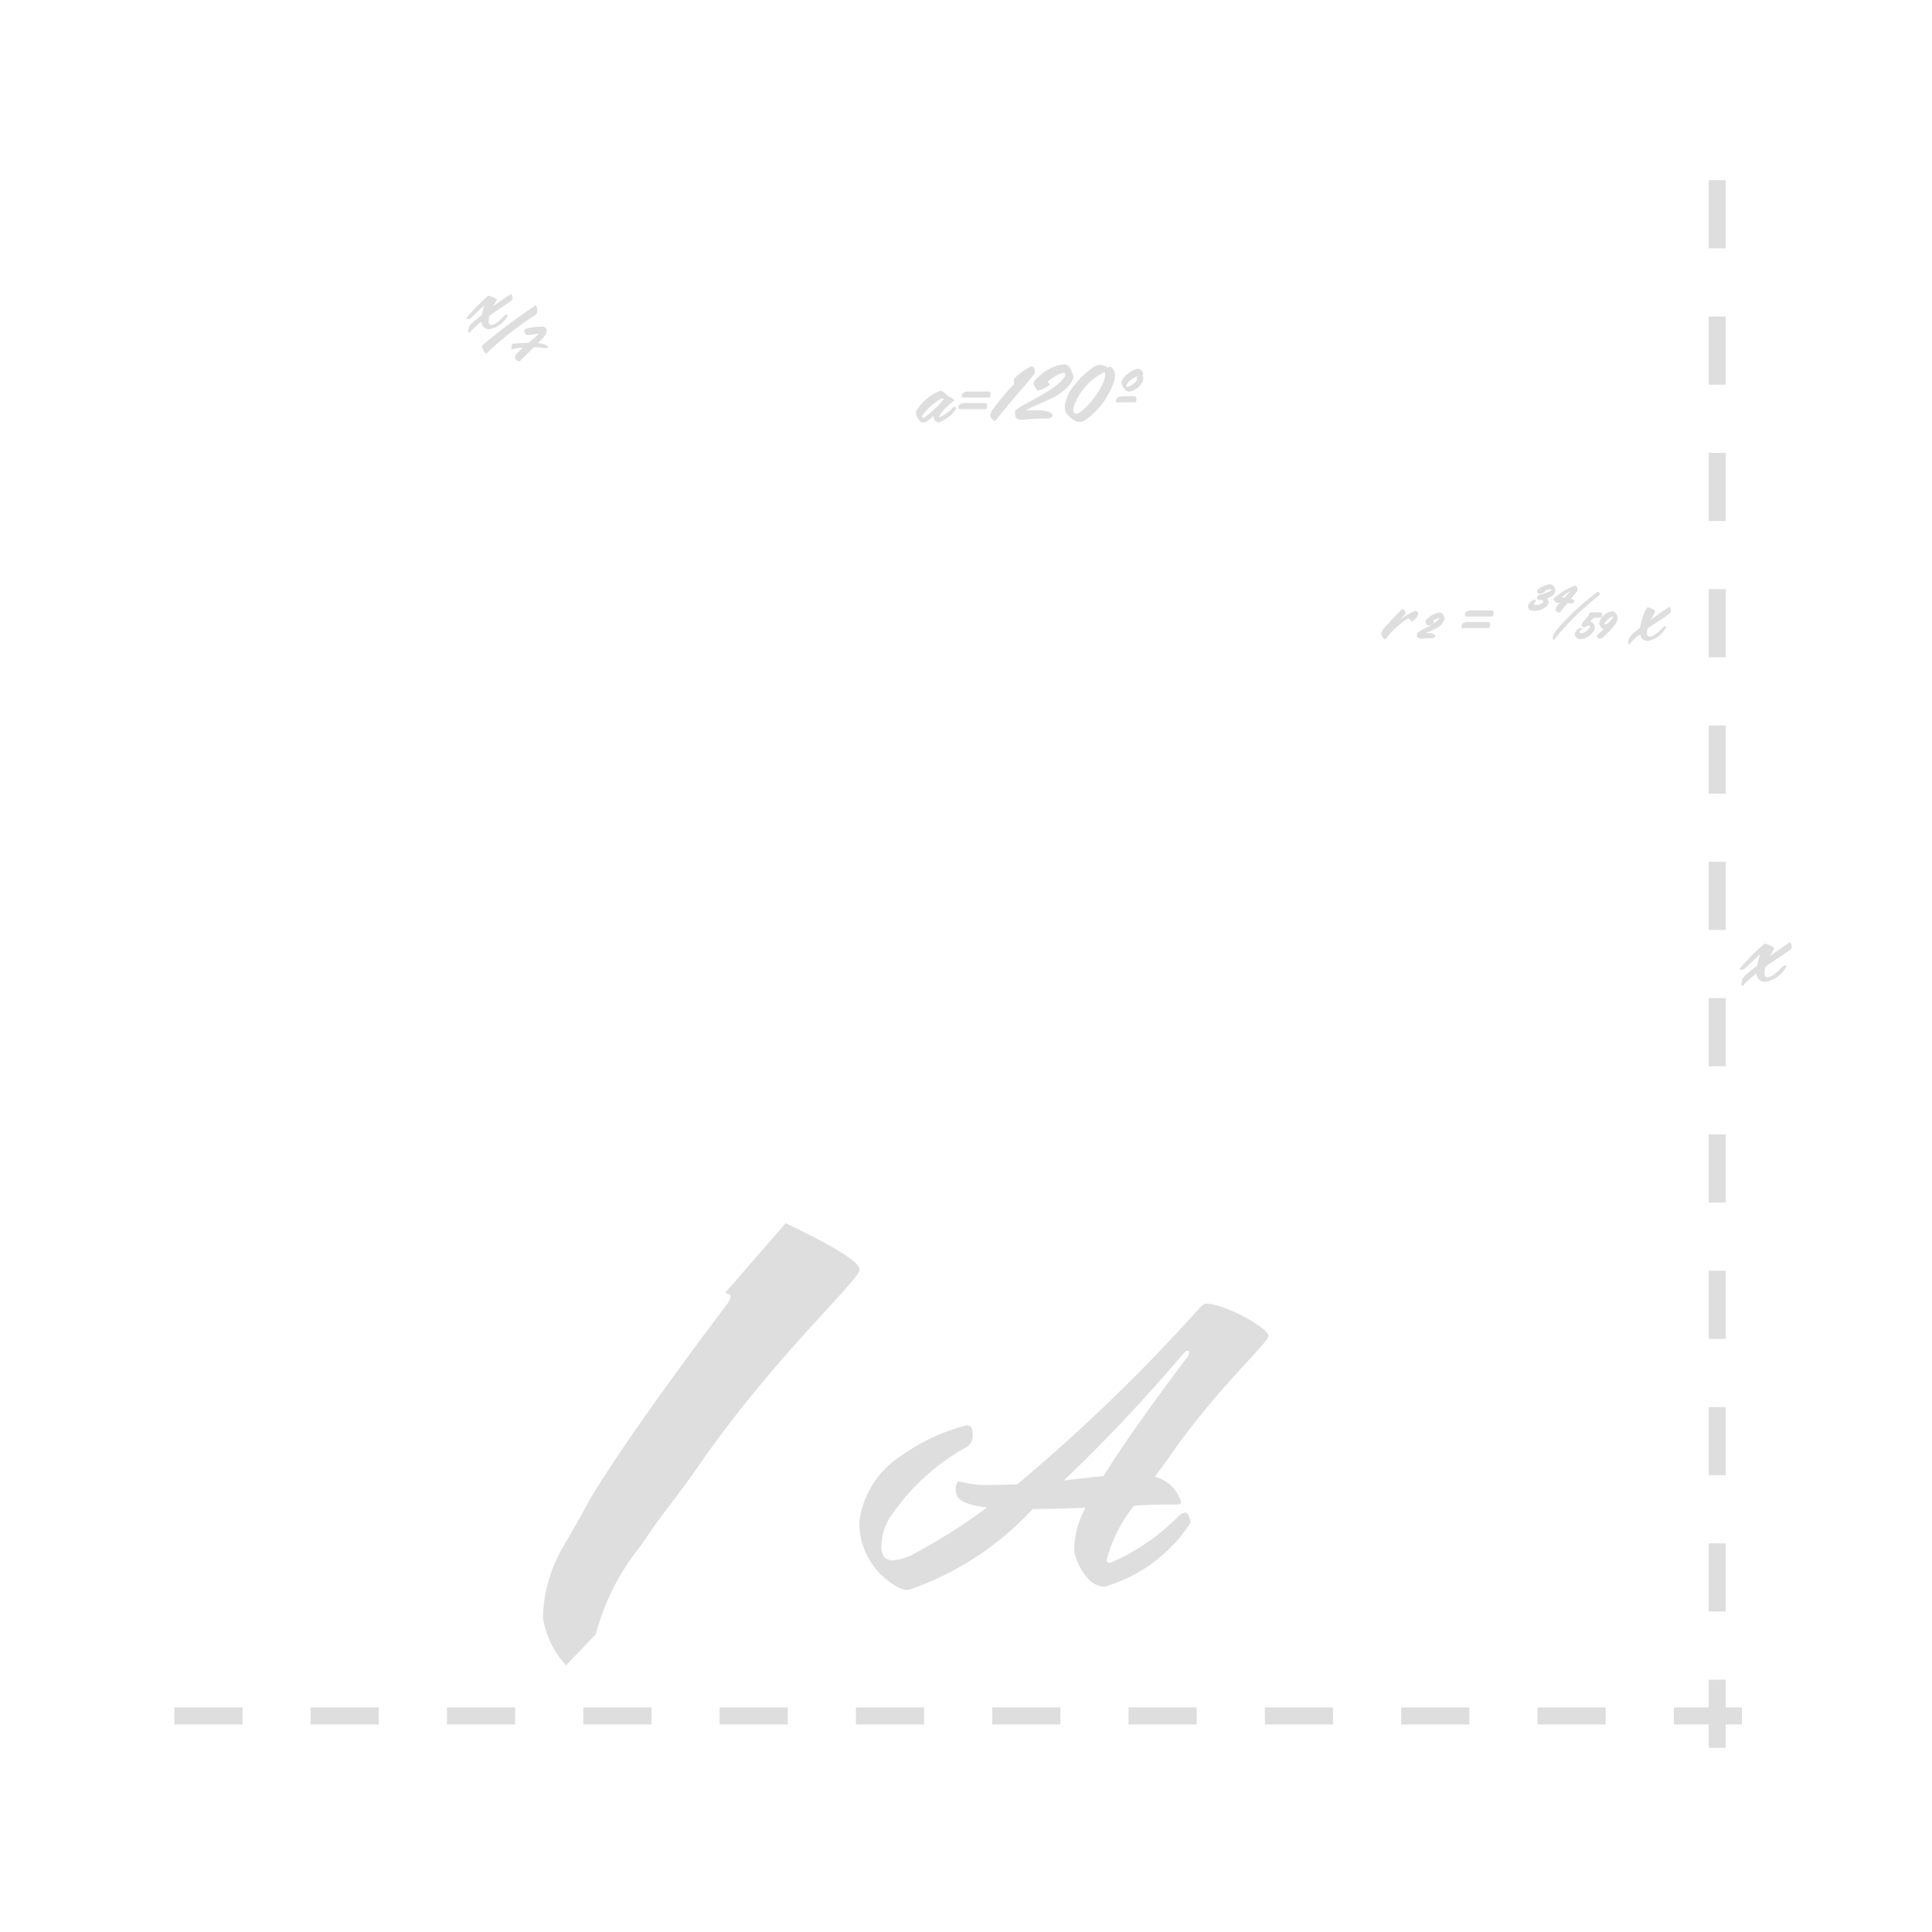 <svg xmlns="http://www.w3.org/2000/svg" viewBox="0 0 28.346 28.346"><defs><style>.a{fill:none;stroke:#dedede;stroke-miterlimit:10;stroke-width:0.25px;stroke-dasharray:1 1;}.b{fill:#dedede;}</style></defs><line class="a" x1="2.558" y1="25.176" x2="26.05" y2="25.176"/><line class="a" x1="25.195" y1="2.644" x2="25.195" y2="26.136"/><path class="b" d="M25.78,14.17A1.024,1.024,0,0,1,25.825,14c-.235.217-.23.227-.266.227s-.036,0-.036-.012a3.625,3.625,0,0,1,.329-.338c.025-.025.036-.032.046-.032s.134.045.134.066a.748.748,0,0,1-.067.119c.155-.111.3-.209.3-.209s.021.032.021.071a.043.043,0,0,1,0,.022c-.036.042-.208.144-.385.27a.393.393,0,0,0-.012.1c0,.038.021.054.042.054.1,0,.223-.174.252-.174.013,0,.025.007.025.02a.44.44,0,0,1-.315.224.13.13,0,0,1-.123-.126,1.656,1.656,0,0,0-.168.148c-.008.008-.022.037-.035.037s-.016-.031-.016-.045a.165.165,0,0,1,.052-.108A2.018,2.018,0,0,1,25.78,14.17Z"/><path class="b" d="M16.944,21.667a.534.534,0,0,1,.385.374c0,.024-.028.033-.069.033-.182,0-.4,0-.622.019a2.111,2.111,0,0,0-.4.79c0,.034.019.048.051.048a3.171,3.171,0,0,0,1.016-.7.171.171,0,0,1,.079-.038c.058,0,.084.124.084.148a2.257,2.257,0,0,1-1.258.938c-.3,0-.45-.45-.45-.541a1.33,1.33,0,0,1,.167-.617c-.256.01-.521.019-.775.019a4.428,4.428,0,0,1-1.821,1.187A.261.261,0,0,1,13.2,23.3a1.076,1.076,0,0,1-.593-.962,1.35,1.35,0,0,1,.632-.99,2.8,2.8,0,0,1,.947-.436c.084,0,.084.077.084.139a.188.188,0,0,1-.084.177,3.227,3.227,0,0,0-1.124,1.029.793.793,0,0,0-.13.436c0,.114.041.2.168.2a.758.758,0,0,0,.3-.091,8.484,8.484,0,0,0,1.081-.684c-.435-.053-.459-.163-.459-.277,0-.039.014-.106.05-.106a1.831,1.831,0,0,0,.321.053c.191,0,.368-.005.531-.01a25.725,25.725,0,0,0,2.642-2.55c.05-.048.083-.1.138-.1.252,0,.907.349.907.474,0,.1-.8.809-1.5,1.838Zm-.754-.009c.247-.4.632-.952,1.233-1.752a.128.128,0,0,0,.024-.062c0-.014,0-.024-.024-.024s-.043.019-.1.086a24.127,24.127,0,0,1-1.714,1.814C15.82,21.7,16.006,21.672,16.19,21.658Z"/><path class="b" d="M8.744,23.975h0v-.006A3.443,3.443,0,0,1,9.4,22.682c.224-.335.322-.462.5-.693l.266-.362c1.142-1.682,2.446-2.84,2.446-3,0-.179-.978-.624-1.084-.681l-.888,1.022c.007,0,.029.014.037.014.032,0,.04.016.04.04a.187.187,0,0,1-.04.1c-.982,1.3-1.609,2.2-2.011,2.857-.109.2-.231.423-.427.754a2.173,2.173,0,0,0-.273,1,1.318,1.318,0,0,0,.34.7Z"/><path class="b" d="M20.266,9.3c0-.045.042-.088.073-.12.072-.077.135-.146.222-.235a.017.017,0,0,1,.014-.007c.023,0,.046.037.046.055s-.011.024-.02.037a.312.312,0,0,0-.042.054.68.68,0,0,1,.209-.123.041.041,0,0,1,.039.043c0,.057-.084.114-.093.114s-.027-.04-.051-.04l-.014,0a1.413,1.413,0,0,0-.286.254c-.009.01-.026.045-.047.045A.1.1,0,0,1,20.266,9.3Z"/><path class="b" d="M20.788,9.338a.1.1,0,0,1,0-.035c0-.019.048-.046.074-.06a1.761,1.761,0,0,0,.176-.1c.03-.02.081-.062.081-.08l0,0a.233.233,0,0,0-.091.047c0,.005.01.008.01.017s-.012.023-.041.037a.107.107,0,0,1-.044.013c-.016,0-.04-.041-.04-.062s.024-.035.052-.056a.3.3,0,0,1,.16-.073c.033,0,.049.035.061.06a.078.078,0,0,1,.01.034.243.243,0,0,1-.127.14,1.664,1.664,0,0,1-.154.068l.042,0c.05,0,.1.014.1.046,0,.009-.017.029-.049.029-.1,0-.126.007-.161.007C20.825,9.368,20.8,9.36,20.788,9.338Z"/><path class="b" d="M21.442,9.194c0-.055.046-.069.109-.069h.267c.033,0,.045.012.045.037s-.006.053-.026.053-.033,0-.047,0l-.327,0C21.451,9.214,21.442,9.212,21.442,9.194Zm.05-.17c0-.054.047-.068.11-.068h.267c.032,0,.044.012.044.036s0,.053-.026.053-.033,0-.046,0l-.327,0C21.5,9.044,21.492,9.042,21.492,9.024Z"/><path class="b" d="M22.418,8.9c0-.06.073-.1.1-.1s.018.007.018.014l-.006.009c0,.005-.023.015-.023.035s.021.017.048.017.087-.022.087-.049-.017-.023-.066-.023c-.013,0-.027-.019-.027-.033a.052.052,0,0,1,.03-.039c.123-.032.188-.064.188-.084l-.019,0c-.031,0-.08.013-.079.02v.008c0,.015-.024.022-.041.027s-.033.014-.042.014-.035-.024-.035-.042c0-.039.131-.1.185-.1a.079.079,0,0,1,.081.075.178.178,0,0,1,0,.03c0,.037-.051.076-.12.1a.071.071,0,0,1,.023.054c0,.07-.114.128-.183.128C22.448,8.97,22.418,8.938,22.418,8.9Z"/><path class="b" d="M22.886,8.844l-.043,0c-.014,0-.02-.012-.029-.022S22.79,8.8,22.79,8.8a.034.034,0,0,1,.008-.021.967.967,0,0,1,.313-.189c.021,0,.035.042.035.056a.05.05,0,0,1-.013.036l-.084.1c.033.01.047.026.047.039s-.013.031-.024.031l-.017,0c-.02,0-.04,0-.059,0-.026.032-.058.067-.1.12-.006.009-.012.016-.021.016a.057.057,0,0,1-.051-.046C22.827,8.911,22.843,8.891,22.886,8.844Zm.072-.078c.02-.021.044-.05.078-.09a.619.619,0,0,0-.126.092Z"/><path class="b" d="M23.443,8.681c.015,0,.029.021.029.034a.029.029,0,0,1-.012.023,4.014,4.014,0,0,0-.608.585c-.041.048-.042.064-.051.064l-.006,0a.044.044,0,0,1-.013-.034c0-.053.062-.115.114-.176A3.568,3.568,0,0,1,23.443,8.681Z"/><path class="b" d="M23.105,9.306a.106.106,0,0,1,.088-.092.016.016,0,0,1,.018.016.013.013,0,0,1-.014.013.028.028,0,0,0-.022.028.021.021,0,0,0,.023.019.158.158,0,0,0,.13-.1c0-.008-.007-.011-.016-.011a.091.091,0,0,0-.05.017.046.046,0,0,1-.024.01c-.022,0-.033-.034-.033-.042s.022-.04.109-.144c0-.016.006-.034.036-.035s.041,0,.08,0a.387.387,0,0,1,.048,0c.021,0,.029.018.029.038l0,.015c0,.022-.035.024-.051.024l-.068,0a.735.735,0,0,0-.056.055.064.064,0,0,1,.046.032.083.083,0,0,1,.019.056.1.1,0,0,1-.03.074.26.26,0,0,1-.17.1A.085.085,0,0,1,23.105,9.306Z"/><path class="b" d="M23.427,9.332a.032.032,0,0,1,.014-.021c.03-.026.061-.053.091-.084-.04,0-.07-.06-.07-.082a.217.217,0,0,1,.093-.136.181.181,0,0,1,.1-.04c.031,0,.044.02.062.049a.09.09,0,0,1,.017.05.176.176,0,0,1-.038.094,1.188,1.188,0,0,1-.177.188.067.067,0,0,1-.042.018C23.466,9.368,23.427,9.357,23.427,9.332Zm.113-.171a.128.128,0,0,0,.087-.051c.036-.042.042-.058.042-.068v0c-.036,0-.131.084-.131.119Z"/><path class="b" d="M24.062,9.21a1.137,1.137,0,0,1,.042-.165c.036-.1.059-.134.076-.134s.106.038.106.056a1,1,0,0,1-.07.129c.138-.1.273-.192.279-.192s.019.028.019.062a.034.034,0,0,1,0,.019c-.033.037-.186.127-.342.239a.308.308,0,0,0-.007.068c0,.035.02.049.037.049.091,0,.2-.153.222-.153.011,0,.021.006.021.017a.385.385,0,0,1-.276.2.109.109,0,0,1-.105-.1,1.237,1.237,0,0,0-.13.115c-.007.007-.02.033-.031.033s-.013-.028-.013-.04a.144.144,0,0,1,.045-.095A1.476,1.476,0,0,1,24.062,9.21Z"/><path class="b" d="M13.469,6.139a.163.163,0,0,1-.029-.085.076.076,0,0,1,.005-.028.724.724,0,0,1,.35-.293c.044,0,.08.046.113.079A.209.209,0,0,1,14,5.873l0,.006a.766.766,0,0,0-.224.233.009.009,0,0,0,.01.009.665.665,0,0,0,.211-.154.011.011,0,0,1,.009,0c.013,0,.021.024.021.031a.5.5,0,0,1-.253.2A.084.084,0,0,1,13.7,6.1c-.075.067-.117.1-.153.1S13.488,6.174,13.469,6.139Zm.074-.007.011,0a1.835,1.835,0,0,0,.289-.267l0-.007c0-.007-.006-.013-.016-.013a.267.267,0,0,0-.078.041.814.814,0,0,0-.149.129c-.033.035-.073.079-.073.1A.02.02,0,0,0,13.543,6.132Z"/><path class="b" d="M14.062,5.982c0-.055.046-.069.108-.069h.268c.033,0,.044.012.044.037s0,.053-.025.053-.034,0-.047,0l-.327,0C14.071,6,14.062,6,14.062,5.982Zm.05-.17c0-.054.046-.068.109-.068h.268c.032,0,.044.012.044.036s0,.053-.026.053-.033,0-.047,0l-.327,0C14.121,5.833,14.112,5.831,14.112,5.812Z"/><path class="b" d="M14.528,6.1a.2.2,0,0,1,.044-.1,3.255,3.255,0,0,1,.31-.367.2.2,0,0,1-.008-.059c0-.044.236-.2.261-.2a.063.063,0,0,1,.034.021c.01.009.013.016.013.053a.074.074,0,0,1-.018.054c-.069.091-.313.36-.539.646-.02.024-.028.028-.038.028S14.528,6.122,14.528,6.1Z"/><path class="b" d="M14.9,6.113a.238.238,0,0,1-.008-.071c0-.03.1-.084.153-.115.139-.076.267-.145.394-.229.071-.047.191-.151.191-.2,0-.02-.013-.027-.029-.027a.29.29,0,0,0-.117.048c-.015.009-.11.065-.11.083s.026.02.026.036-.026.03-.077.058a.287.287,0,0,1-.091.033c-.029,0-.066-.078-.066-.118,0-.024.064-.074.1-.109a.642.642,0,0,1,.345-.157c.062,0,.1.066.11.1s.029.058.029.082c0,.047-.077.186-.274.293-.158.085-.3.128-.424.2l.183,0c.1,0,.208.024.208.079,0,.015-.03.042-.085.042-.215,0-.318.017-.361.017S14.915,6.154,14.9,6.113Z"/><path class="b" d="M16.254,5.393a.109.109,0,0,1,.039-.015.166.166,0,0,1,.067.136.292.292,0,0,1-.015.082,1.143,1.143,0,0,1-.411.56.165.165,0,0,1-.1.034.088.088,0,0,1-.045-.01.355.355,0,0,1-.145-.121.2.2,0,0,1-.021-.1.589.589,0,0,1,.146-.315,1.168,1.168,0,0,1,.242-.234.242.242,0,0,1,.13-.058A.276.276,0,0,1,16.254,5.393Zm-.046.066a.872.872,0,0,0-.428.443.311.311,0,0,0-.033.119.044.044,0,0,0,.025.046.057.057,0,0,0,.022,0c.108,0,.42-.4.42-.56A.259.259,0,0,0,16.208,5.459Z"/><path class="b" d="M16.369,5.882A.1.1,0,0,1,16.4,5.83a.277.277,0,0,1,.112-.017h.117c.032,0,.044.013.044.037s0,.053-.025.053-.034,0-.047,0c-.069,0-.137,0-.206,0C16.378,5.9,16.369,5.9,16.369,5.882Zm.278-.458a.129.129,0,0,1,.054-.012c.024,0,.031.009.052.031a.094.094,0,0,1,.023.046c0,.009-.006.011-.017.011a.068.068,0,0,1,.015.05.142.142,0,0,1-.005.042.292.292,0,0,1-.2.155.076.076,0,0,1-.039-.01.2.2,0,0,1-.075-.12C16.453,5.539,16.566,5.461,16.647,5.424Zm.041.094c-.078.033-.162.1-.163.145a.017.017,0,0,0,.014.015.252.252,0,0,0,.093-.049.146.146,0,0,0,.053-.058.074.074,0,0,1-.007-.029A.042.042,0,0,1,16.688,5.518Z"/><path class="b" d="M7.068,4.625a.985.985,0,0,1,.04-.147c-.208.191-.2.2-.235.2s-.032,0-.032-.011a3.288,3.288,0,0,1,.29-.3c.022-.022.033-.028.042-.028s.117.039.117.058a.589.589,0,0,1-.059.1c.137-.1.265-.184.27-.184s.018.028.018.062a.038.038,0,0,1,0,.02c-.031.036-.183.126-.339.238a.343.343,0,0,0-.011.086c0,.034.019.048.037.048.091,0,.2-.154.223-.154a.019.019,0,0,1,.021.018.386.386,0,0,1-.277.2.116.116,0,0,1-.109-.111,1.492,1.492,0,0,0-.149.13c-.007.007-.019.033-.03.033s-.014-.027-.014-.04a.149.149,0,0,1,.045-.095C6.944,4.723,7,4.676,7.068,4.625Z"/><path class="b" d="M7.13,5.186a.137.137,0,0,1-.057-.11.052.052,0,0,1,.015-.019,8.49,8.49,0,0,1,.766-.574c.006,0,.01-.006.015,0a.2.2,0,0,1,.012.1.116.116,0,0,1-.064.063,4.845,4.845,0,0,0-.639.5C7.17,5.156,7.141,5.189,7.13,5.186Z"/><path class="b" d="M7.892,5.033c.09-.089.122-.127.122-.154l0-.009a.031.031,0,0,0,.006-.021.056.056,0,0,0-.055-.057,1.324,1.324,0,0,0-.192.017c-.035.006-.081.015-.081.05a.059.059,0,0,0,.043.056l.036,0c.013,0,.116-.02.135-.02a2.017,2.017,0,0,1-.155.137c-.1,0-.193.007-.2.009s-.038,0-.038.014-.024.07,0,.07A.949.949,0,0,1,7.672,5.1c-.034.032-.068.067-.1.1a.052.052,0,0,0-.016.039c0,.02.027.061.055.061a.033.033,0,0,0,.026-.012l.17-.169.025-.024c.044,0,.089,0,.133.008.019,0,.084.012.072-.014S7.963,5.042,7.892,5.033Z"/></svg>